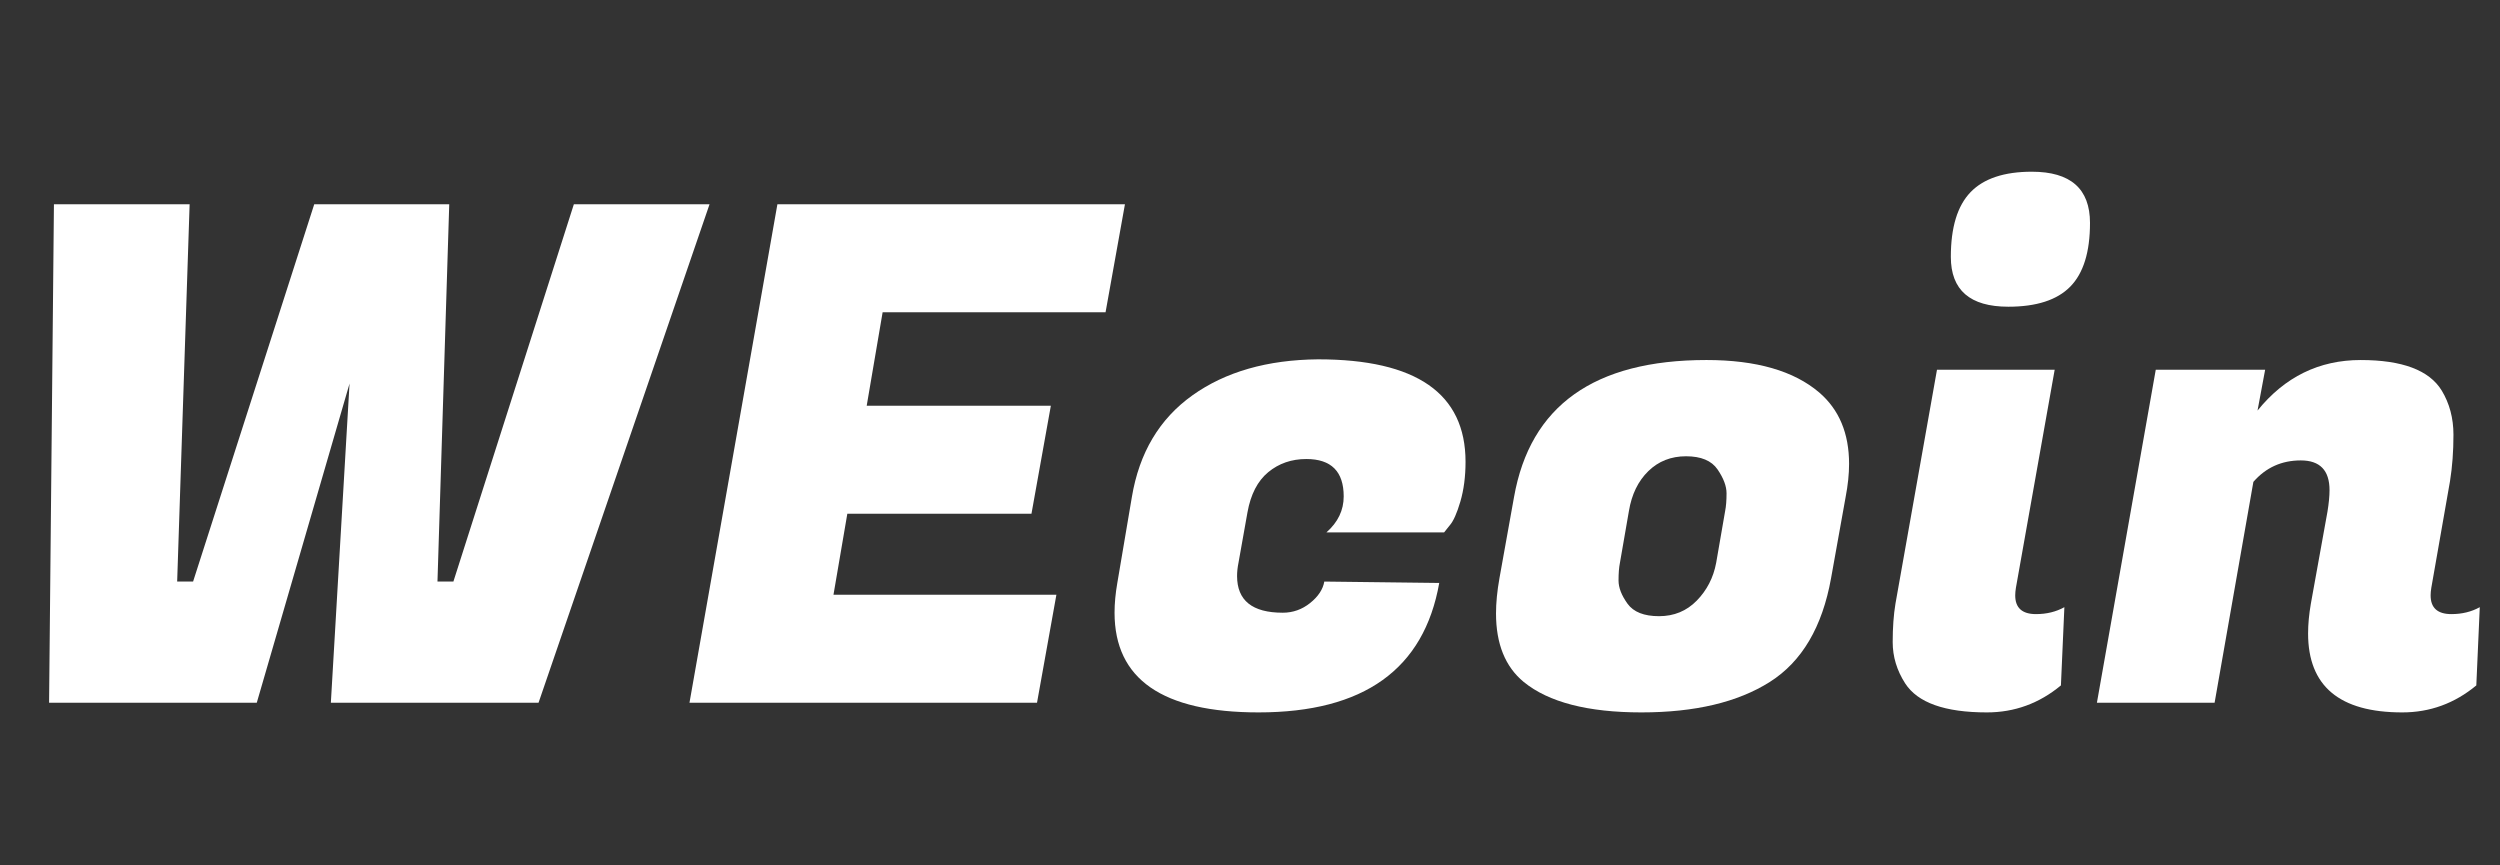 <?xml version="1.0" encoding="utf-8"?>
<!-- Generator: Adobe Illustrator 15.0.0, SVG Export Plug-In . SVG Version: 6.00 Build 0)  -->
<!DOCTYPE svg PUBLIC "-//W3C//DTD SVG 1.1//EN" "http://www.w3.org/Graphics/SVG/1.1/DTD/svg11.dtd">
<svg version="1.1" id="Layer_1" xmlns="http://www.w3.org/2000/svg" xmlns:xlink="http://www.w3.org/1999/xlink" x="0px" y="0px"
	 width="260px" height="90px" viewBox="0 0 260 90" enable-background="new 0 0 260 90" xml:space="preserve">
<rect x="0" y="0" width="260" height="90" fill="#333333" stroke="none"/>
<g>
	<path fill="#FFFFFF" d="M46.721,21.243l-1.224,39.24h1.656l12.528-39.24h14.112L56.009,73.082h-21.6l1.944-33.191l-9.648,33.191
		h-21.6l0.504-51.839h14.112l-1.296,39.24h1.656l12.6-39.24H46.721z"/>
	<path fill="#FFFFFF" d="M107.85,73.082H71.706l9.144-51.839h36.144l-2.016,11.232H91.793l-1.656,9.72h19.152l-2.016,11.232H88.122
		l-1.44,8.424h23.184L107.85,73.082z"/>
	<path fill="#FFFFFF" d="M130.889,74.09c-9.984,0-14.976-3.455-14.976-10.367c0-0.96,0.096-1.991,0.288-3.096l1.512-8.928
		c0.767-4.609,2.868-8.137,6.3-10.584c3.431-2.448,7.787-3.696,13.067-3.744c10.225,0,15.336,3.553,15.336,10.656
		c0,1.537-0.18,2.916-0.539,4.14c-0.36,1.225-0.732,2.053-1.116,2.484l-0.576,0.721h-12.239c1.199-1.056,1.799-2.305,1.799-3.744
		c0-2.592-1.295-3.889-3.887-3.889c-1.537,0-2.857,0.457-3.961,1.368c-1.104,0.913-1.824,2.304-2.16,4.177l-0.936,5.256
		c-0.097,0.48-0.145,0.936-0.145,1.367c0,2.545,1.584,3.816,4.752,3.816c1.056,0,2.004-0.336,2.845-1.008
		c0.839-0.672,1.332-1.416,1.476-2.232l11.952,0.145C148.097,69.604,141.832,74.09,130.889,74.09z"/>
	<path fill="#FFFFFF" d="M177.472,37.442c5.185,0,9.096,1.128,11.736,3.384c2.063,1.776,3.096,4.248,3.096,7.416
		c0,1.057-0.12,2.209-0.36,3.457l-1.512,8.424c-0.912,5.088-3.036,8.688-6.371,10.799c-3.338,2.113-7.789,3.168-13.356,3.168
		c-5.569,0-9.648-1.055-12.24-3.168c-1.921-1.584-2.88-3.959-2.88-7.127c0-1.104,0.119-2.328,0.359-3.672l1.513-8.424
		C159.135,42.194,165.809,37.442,177.472,37.442z M179.416,53.139c0.096-0.479,0.145-1.092,0.145-1.836s-0.313-1.572-0.937-2.484
		c-0.624-0.911-1.717-1.367-3.276-1.367c-1.561,0-2.869,0.516-3.924,1.547c-1.057,1.033-1.729,2.412-2.016,4.141l-0.937,5.4
		c-0.097,0.48-0.144,1.092-0.144,1.836s0.312,1.547,0.936,2.412c0.623,0.863,1.716,1.295,3.276,1.295
		c1.56,0,2.868-0.539,3.924-1.619s1.728-2.388,2.017-3.924L179.416,53.139z"/>
	<path fill="#FFFFFF" d="M211.743,63.867c1.104,0,2.088-0.24,2.952-0.721l-0.359,8.137c-2.258,1.871-4.824,2.807-7.705,2.807
		c-4.368,0-7.199-1.008-8.496-3.023c-0.863-1.344-1.295-2.771-1.295-4.283c0-1.513,0.096-2.845,0.287-3.996l4.32-24.336h12.24
		l-4.032,22.68c-0.048,0.287-0.071,0.553-0.071,0.791C209.584,63.219,210.303,63.867,211.743,63.867z M202.887,26.714
		c0-3.071,0.685-5.315,2.053-6.732c1.367-1.415,3.492-2.124,6.372-2.124c4.032,0,6.048,1.776,6.048,5.328
		c0,3.024-0.684,5.232-2.053,6.624c-1.367,1.393-3.516,2.088-6.443,2.088C204.879,31.898,202.887,30.17,202.887,26.714z"/>
	<path fill="#FFFFFF" d="M242.271,50.979c0-2.063-0.997-3.096-2.988-3.096c-1.992,0-3.636,0.744-4.932,2.232l-4.032,22.967h-12.24
		l6.12-34.631h11.376l-0.792,4.248c2.832-3.503,6.408-5.256,10.728-5.256c4.32,0,7.129,1.057,8.425,3.168
		c0.815,1.345,1.224,2.88,1.224,4.608c0,1.728-0.12,3.336-0.359,4.824l-1.944,11.088c-0.049,0.287-0.072,0.553-0.072,0.791
		c0,1.297,0.72,1.945,2.16,1.945c1.104,0,2.088-0.24,2.952-0.721l-0.36,8.137c-2.257,1.871-4.824,2.807-7.704,2.807
		c-6.527,0-9.791-2.735-9.791-8.207c0-0.96,0.096-1.992,0.287-3.096l1.729-9.576C242.198,52.347,242.271,51.604,242.271,50.979z"/>
</g>
</svg>
